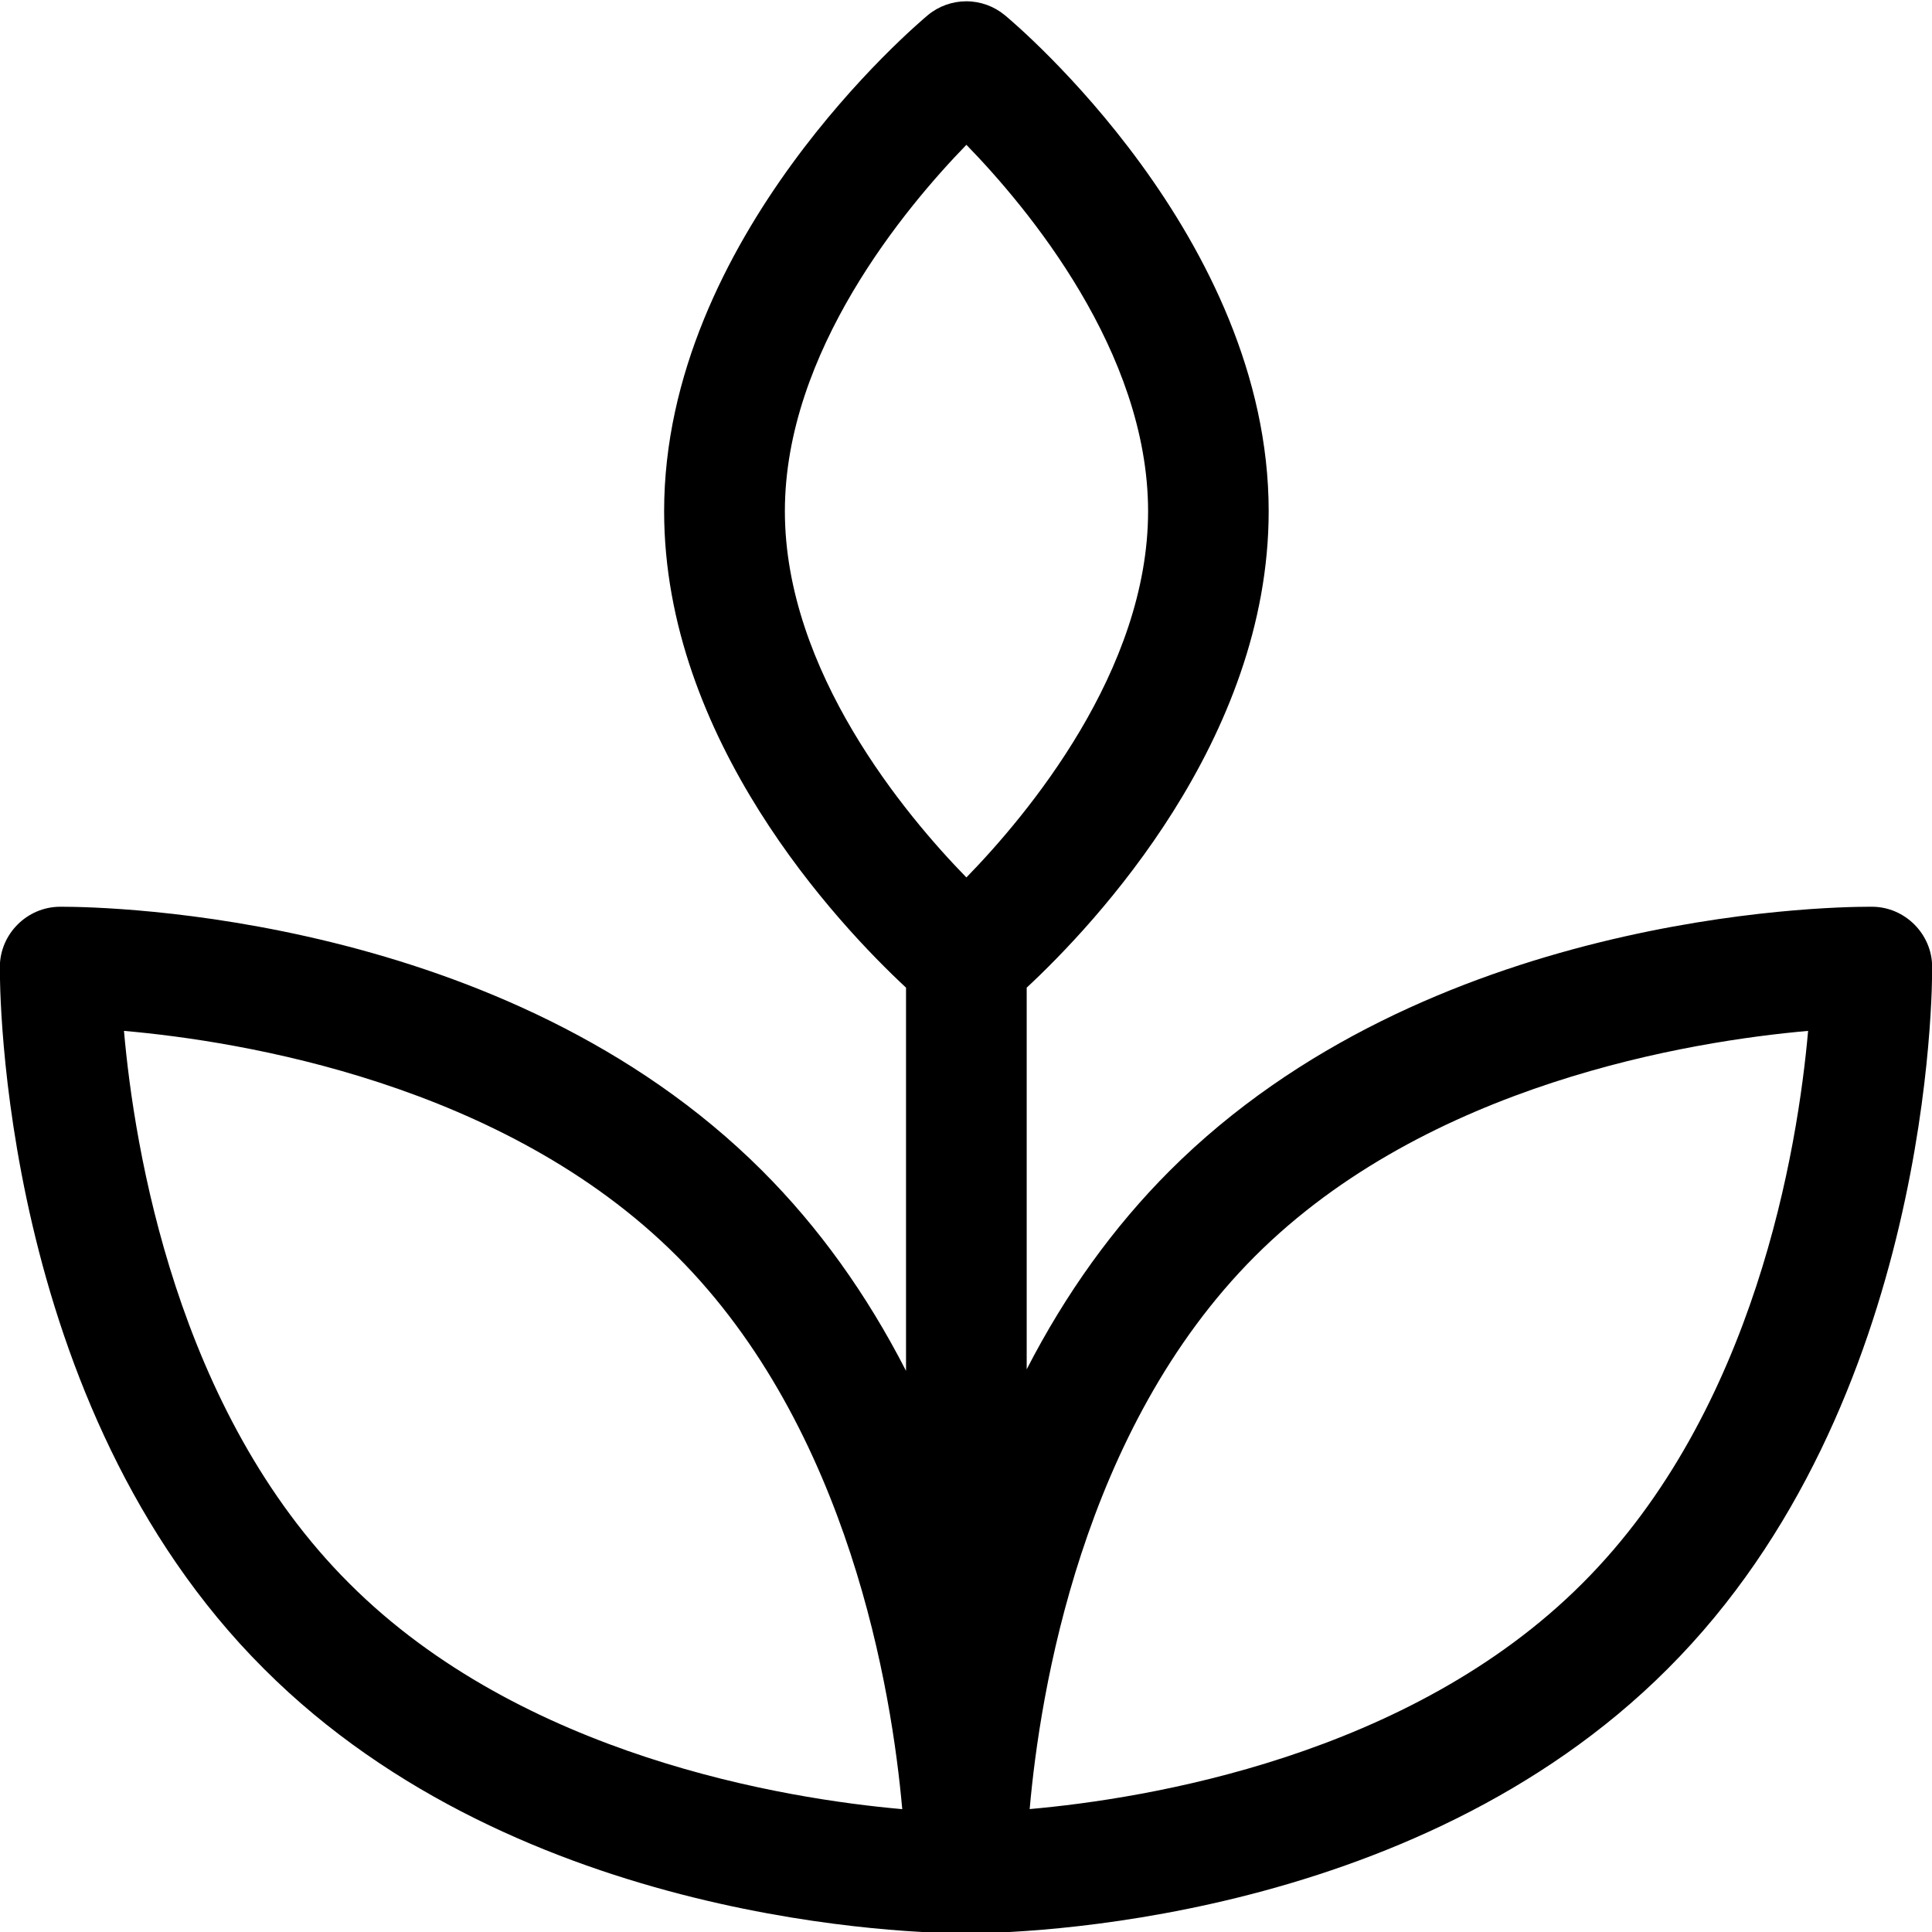 <?xml version="1.0" encoding="utf-8"?>
<!-- Generator: Adobe Illustrator 22.1.0, SVG Export Plug-In . SVG Version: 6.00 Build 0)  -->
<svg version="1.1" id="Regular" xmlns="http://www.w3.org/2000/svg" xmlns:xlink="http://www.w3.org/1999/xlink" x="0px" y="0px"
	 viewBox="0 0 24 24" style="enable-background:new 0 0 24 24;" xml:space="preserve">
<title>plant</title>
<g>
	<path d="M11.975,24.016c-0.554,0-5.508-0.092-8.697-3.286c-3.291-3.283-3.281-8.503-3.28-8.723
		c0.004-0.406,0.337-0.739,0.743-0.743l0.031,0c0.554,0,5.509,0.092,8.697,3.28c0.7,0.699,1.297,1.531,1.786,2.485v-4.76
		C10.408,11.48,8.25,9.19,8.25,6.35c0-3.398,3.142-6.049,3.275-6.161c0.134-0.112,0.305-0.173,0.479-0.173c0,0,0,0,0,0
		c0.175,0,0.345,0.062,0.479,0.173c0.134,0.111,3.277,2.761,3.277,6.161c0,2.84-2.158,5.13-3.006,5.919v4.741
		c0.487-0.946,1.081-1.771,1.776-2.466c3.188-3.188,8.135-3.28,8.688-3.28l0.043,0c0.404,0.004,0.738,0.338,0.741,0.744
		c0.002,0.221,0.005,5.439-3.286,8.723c-3.188,3.193-8.138,3.285-8.692,3.285H11.975z M1.54,12.806
		c0.127,1.451,0.652,4.723,2.798,6.863c2.147,2.151,5.42,2.677,6.87,2.805c-0.128-1.451-0.653-4.723-2.799-6.869
		C6.263,13.458,2.991,12.933,1.54,12.806z M22.461,12.806c-1.451,0.128-4.723,0.652-6.87,2.798c-2.15,2.15-2.673,5.42-2.8,6.869
		c1.45-0.128,4.719-0.654,6.865-2.803C21.807,17.524,22.333,14.255,22.461,12.806z M12.005,1.799C11.248,2.578,9.75,4.369,9.75,6.35
		c0,1.986,1.497,3.774,2.255,4.55c0.758-0.778,2.257-2.569,2.257-4.55C14.261,4.369,12.763,2.578,12.005,1.799z"/>
</g>
</svg>
